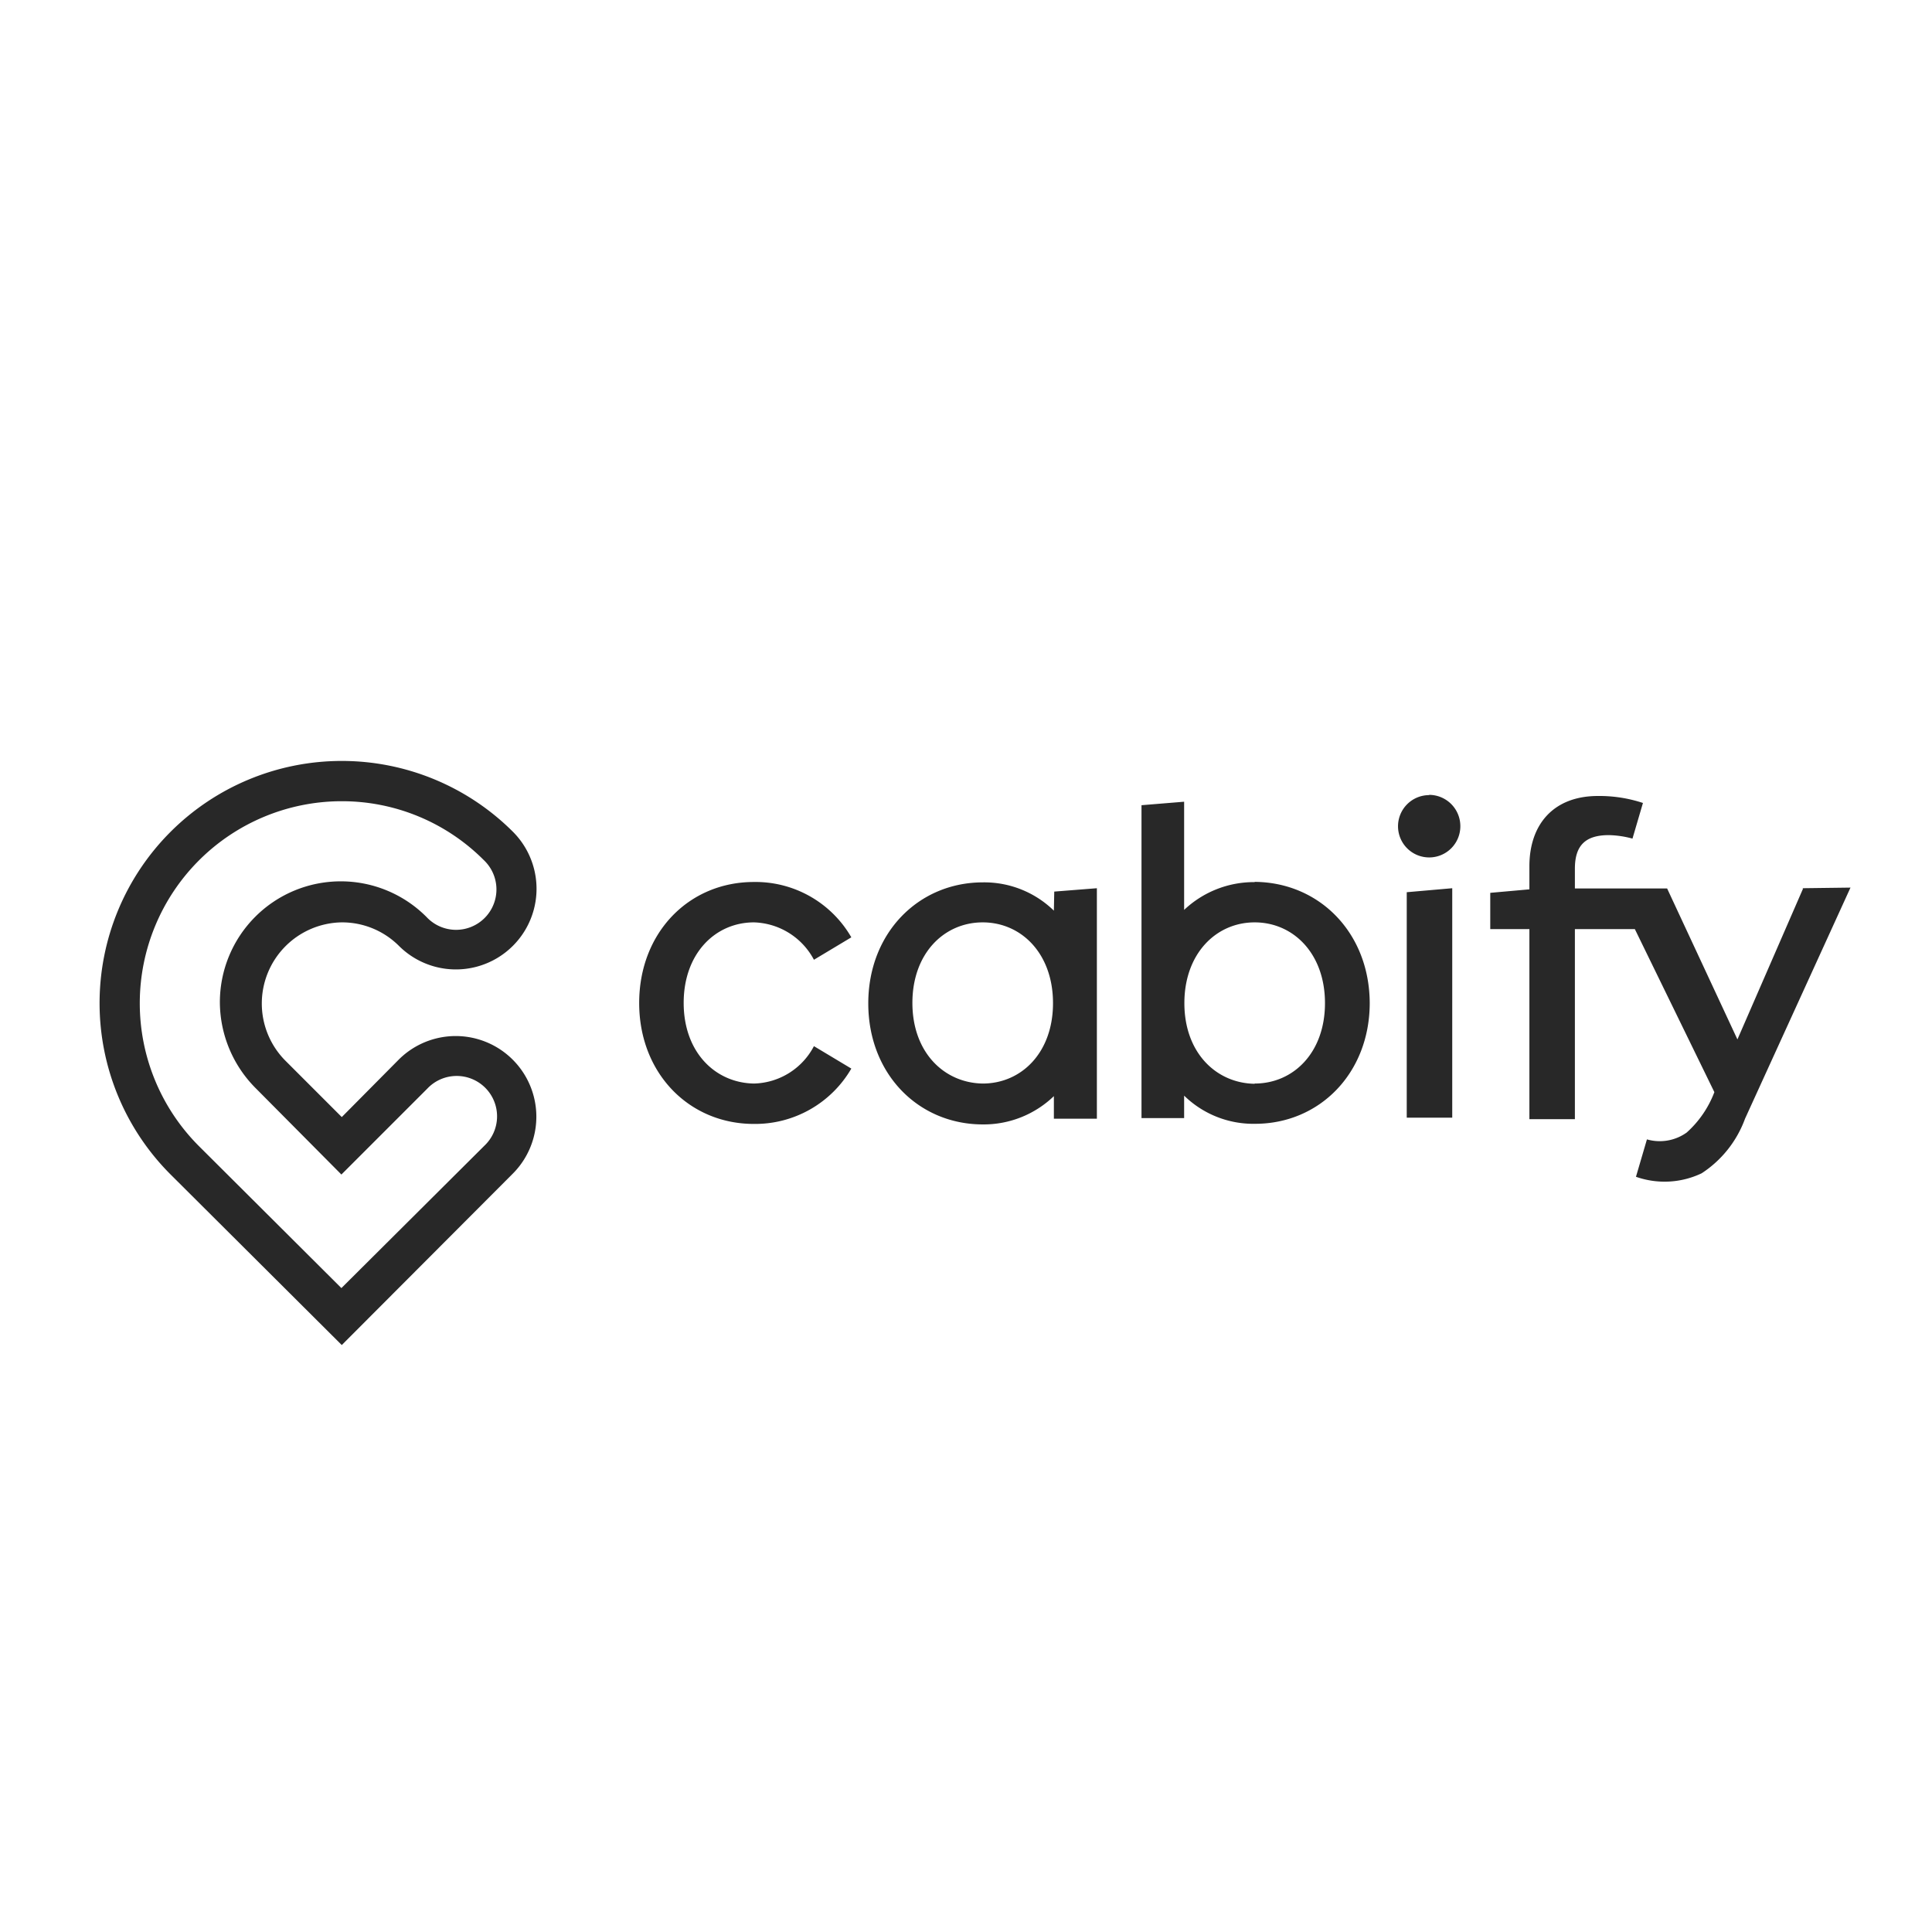 <?xml version="1.0" encoding="UTF-8"?>
<svg xmlns="http://www.w3.org/2000/svg" id="Layer_1" data-name="Layer 1" viewBox="0 0 155 155">
  <defs>
    <style>.cls-1{fill:#282828;}</style>
  </defs>
  <path class="cls-1" d="M27.39,74A6.45,6.45,0,0,1,32,75.88h0a6.47,6.47,0,1,0,9.15-9.15,19.43,19.43,0,0,0-27.46,27.5l13.73,13.68L41.12,94.18A6.47,6.47,0,1,0,32,85l-4.58,4.62-4.57-4.57h0A6.51,6.51,0,0,1,27.39,74ZM20.55,87.34l6.84,6.89,6.89-6.89a3.24,3.24,0,1,1,4.58,4.58L27.39,103.34,15.93,91.92A16.21,16.21,0,0,1,27.39,64.28,16.06,16.06,0,0,1,38.81,69h0a3.24,3.24,0,1,1-4.58,4.58h0a9.7,9.7,0,0,0-16.59,6.84A9.82,9.82,0,0,0,20.55,87.34Zm64-14.28a8,8,0,0,0-5.69-2.27c-5.18,0-9.2,4.07-9.2,9.71h0c0,5.64,4,9.71,9.2,9.71a8.12,8.12,0,0,0,5.69-2.27v1.81H88V71.26l-3.42.27ZM78.84,86.93c-3.1-.05-5.64-2.5-5.64-6.47S75.74,74,78.84,74s5.64,2.5,5.64,6.48S81.94,86.93,78.84,86.93ZM60.49,74a5.63,5.63,0,0,1,4.81,3l3-1.8a8.87,8.87,0,0,0-7.82-4.44c-5.22,0-9.2,4.07-9.2,9.71h0c0,5.63,4,9.7,9.2,9.7a8.92,8.92,0,0,0,7.82-4.44l-3-1.8a5.58,5.58,0,0,1-4.81,3c-3.1-.05-5.64-2.5-5.64-6.47S57.39,74,60.49,74Zm40.17-3.23A8.15,8.15,0,0,0,95,73V64.32l-3.42.28V89.7H95V87.9a7.94,7.94,0,0,0,5.69,2.26c5.18,0,9.2-4.07,9.2-9.7h0C109.86,74.82,105.84,70.79,100.66,70.75Zm0,16.18c-3.1-.05-5.64-2.5-5.64-6.47S97.56,74,100.66,74s5.64,2.5,5.64,6.48S103.76,86.93,100.66,86.93Zm44-15.67-5.27,12.11-5.64-12.11h-7.4V69.69c0-1.9.88-2.69,2.73-2.69a7.72,7.72,0,0,1,1.89.28l.84-2.86a11.16,11.16,0,0,0-3.61-.56c-3.56,0-5.5,2.27-5.5,5.64v1.85l-3.14.28v2.91h3.14V89.79h3.65V74.54h4.81l6.38,13.08a8.28,8.28,0,0,1-2.22,3.24,3.72,3.72,0,0,1-3.19.55l-.88,3a6.91,6.91,0,0,0,5.27-.28A8.84,8.84,0,0,0,140,89.75l8.46-18.54-3.88.05Zm-30-7.49a2.5,2.5,0,1,0,2.5,2.49A2.51,2.51,0,0,0,114.66,63.77Zm-1.8,25.88h3.65V71.26l-3.65.32Z"></path>
</svg>
